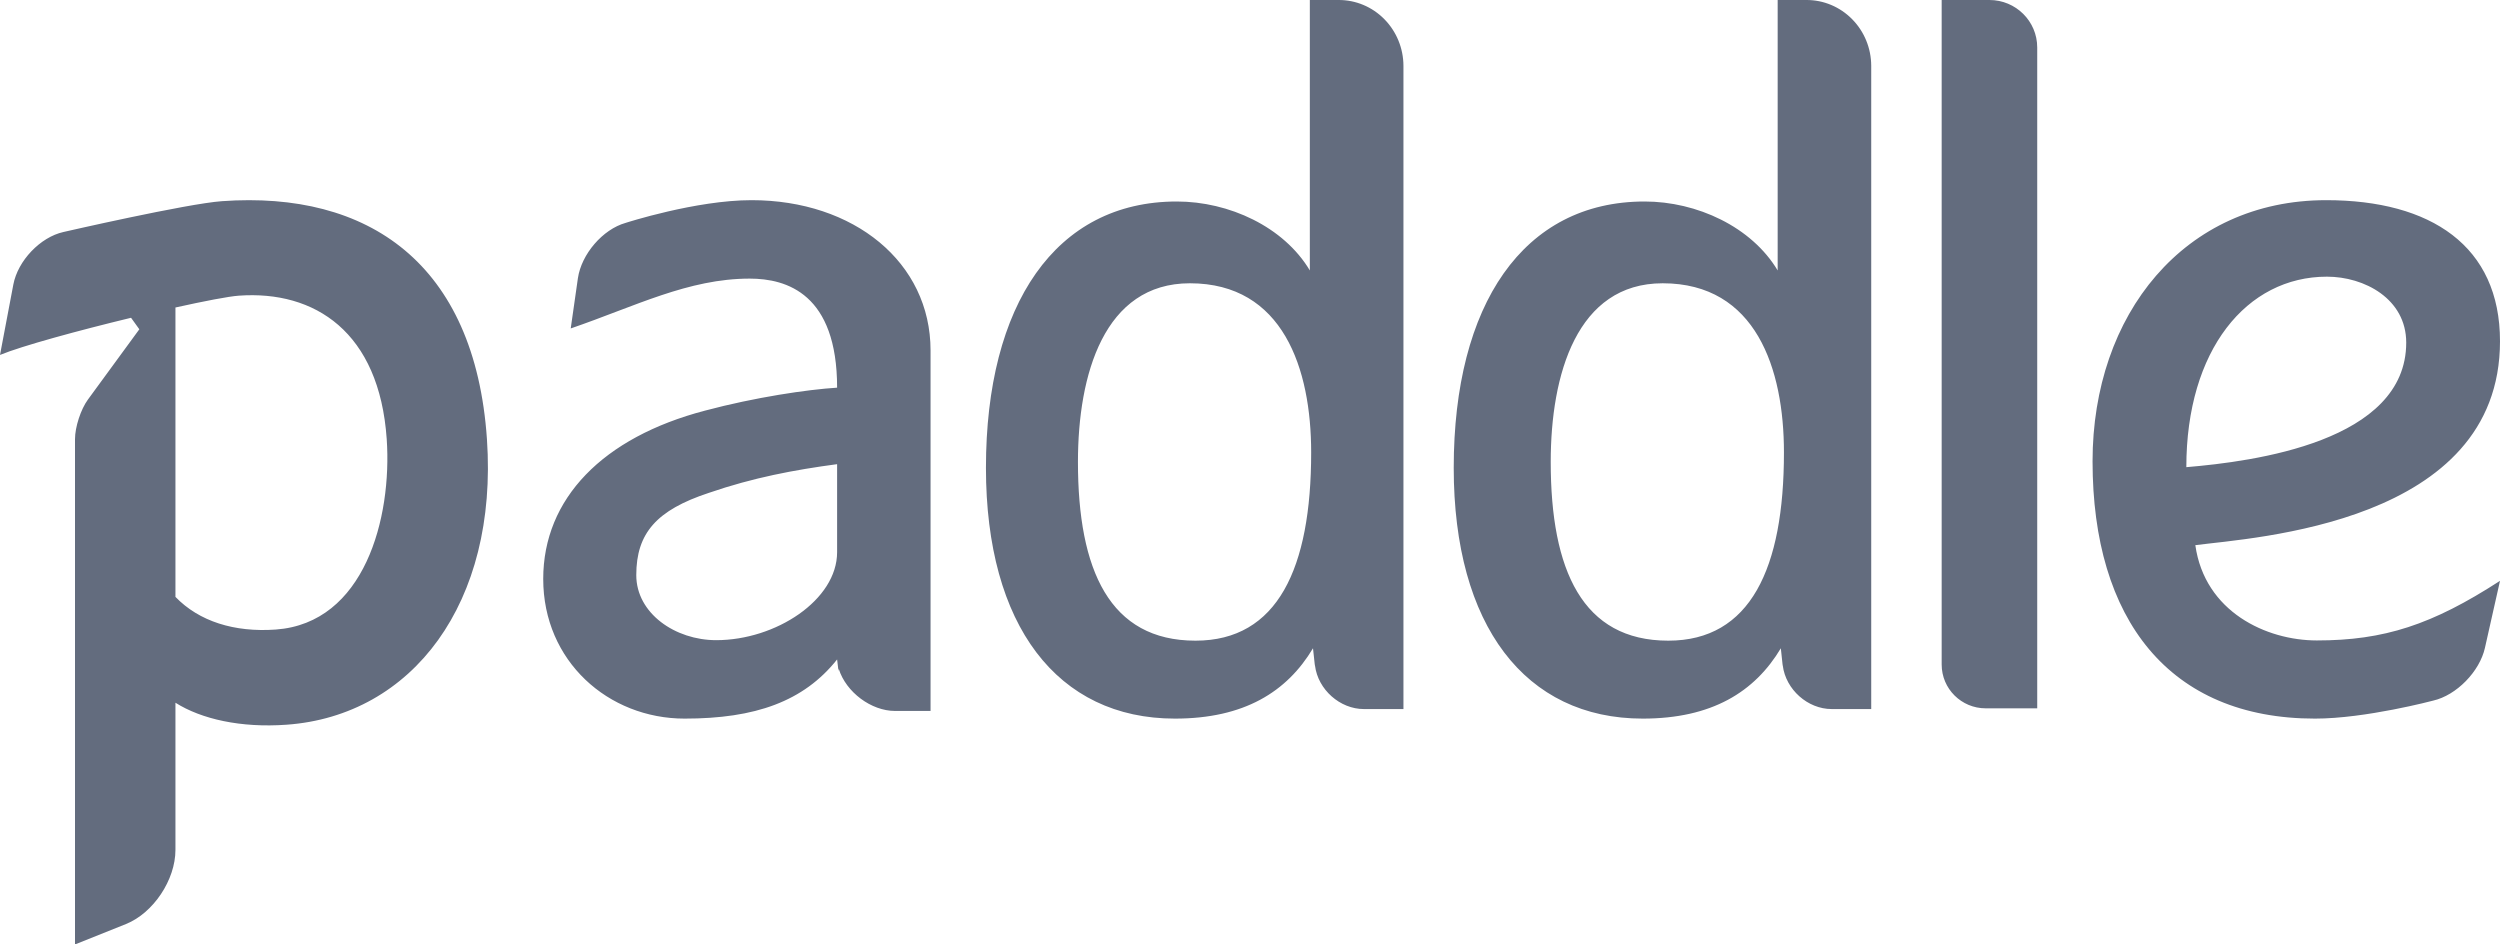 <?xml version="1.0" encoding="UTF-8"?>
<svg width="45px" height="17px" viewBox="0 0 45 17" version="1.1" xmlns="http://www.w3.org/2000/svg" xmlns:xlink="http://www.w3.org/1999/xlink">
    <!-- Generator: Sketch 48.2 (47327) - http://www.bohemiancoding.com/sketch -->
    <title>Paddle</title>
    <desc>Created with Sketch.</desc>
    <defs></defs>
    <g id="Home-page" stroke="none" stroke-width="1" fill="none" fill-rule="evenodd" transform="translate(-1095, -6730)">
        <g id="Group-5" transform="translate(0, 6207)">
            <g id="Paddle" transform="translate(1088, 519)">
                <g id="paddle" transform="translate(7, 4)" fill="#636C7E">
                    <path d="M15.068,9.939 C15.068,10.8 13.963,11.523 12.892,11.523 C12.155,11.523 11.453,11.041 11.453,10.352 C11.453,9.595 11.821,9.181 12.758,8.872 C13.561,8.596 14.298,8.458 15.068,8.355 L15.068,9.939 Z M13.528,3.603 C12.524,3.603 11.261,4.012 11.261,4.012 C10.849,4.128 10.465,4.575 10.402,5.009 L10.273,5.912 C11.433,5.514 12.39,5.015 13.495,5.015 C14.164,5.015 15.068,5.291 15.068,6.978 C14.532,7.012 13.595,7.15 12.691,7.391 C10.85,7.873 9.778,8.975 9.778,10.421 C9.778,11.902 10.95,12.935 12.323,12.935 C13.595,12.935 14.465,12.627 15.068,11.87 C15.101,12.18 15.098,12.041 15.098,12.041 C15.229,12.459 15.682,12.797 16.11,12.797 L16.75,12.797 L16.75,6.309 C16.75,4.72 15.369,3.603 13.528,3.603 Z M4.963,11.332 C4.219,11.385 3.583,11.185 3.158,10.744 L3.158,5.535 C3.685,5.418 4.117,5.335 4.299,5.322 C5.666,5.224 6.828,5.974 6.961,7.904 C7.058,9.325 6.562,11.217 4.963,11.332 L4.963,11.332 Z M3.996,3.621 C3.362,3.666 1.142,4.176 1.142,4.176 C0.725,4.269 0.321,4.693 0.24,5.122 L0,6.389 C0.394,6.226 1.406,5.951 2.359,5.72 L2.508,5.927 L1.582,7.193 C1.454,7.368 1.35,7.687 1.35,7.905 L1.35,17 L2.269,16.632 C2.76,16.434 3.158,15.838 3.158,15.298 L3.158,12.649 C3.626,12.945 4.337,13.104 5.156,13.045 C7.422,12.884 8.967,10.854 8.765,7.905 C8.548,4.737 6.628,3.432 3.996,3.621 Z M30.029,11.532 C28.484,11.532 27.913,10.266 27.913,8.315 C27.913,6.741 28.383,5.099 29.928,5.099 C31.608,5.099 32.111,6.639 32.111,8.144 C32.111,10.232 31.507,11.532 30.029,11.532 Z M32.516,4.37262691e-06 L31.998,4.37262691e-06 L31.998,4.868 C31.527,4.081 30.543,3.627 29.603,3.627 C27.42,3.627 26.167,5.479 26.167,8.421 C26.167,11.261 27.454,12.935 29.57,12.935 C30.812,12.935 31.585,12.455 32.055,11.669 C32.089,12.011 32.09,11.981 32.09,11.981 C32.145,12.413 32.54,12.763 32.97,12.763 L33.682,12.763 L33.682,1.184 C33.681,0.869 33.558,0.568 33.339,0.346 C33.12,0.123 32.824,-0.001 32.516,4.37262691e-06 Z M41.885,4.98 C42.558,4.98 43.312,5.378 43.312,6.167 C43.312,7.951 40.565,8.307 39.354,8.409 C39.354,6.299 40.439,4.98 41.885,4.98 Z M39.516,9.813 C40.559,9.675 45,9.435 45,6.142 C45,4.426 43.755,3.603 41.871,3.603 C39.315,3.603 37.666,5.661 37.666,8.303 C37.666,11.151 39.045,12.935 41.67,12.935 C42.578,12.935 43.797,12.611 43.797,12.611 C44.217,12.515 44.634,12.087 44.729,11.661 L45,10.455 C43.779,11.246 42.914,11.528 41.703,11.528 C40.795,11.528 39.685,11.014 39.516,9.813 L39.516,9.813 Z M21.519,11.532 C19.974,11.532 19.403,10.266 19.403,8.315 C19.403,6.741 19.873,5.099 21.418,5.099 C23.097,5.099 23.601,6.639 23.601,8.144 C23.601,10.232 22.996,11.532 21.519,11.532 Z M24.095,4.37262691e-06 L23.577,4.37262691e-06 L23.577,4.868 C23.107,4.081 22.123,3.627 21.182,3.627 C19,3.627 17.747,5.479 17.747,8.421 C17.747,11.261 19.033,12.935 21.149,12.935 C22.392,12.935 23.164,12.455 23.634,11.669 C23.668,12.011 23.67,11.981 23.67,11.981 C23.724,12.413 24.12,12.763 24.549,12.763 L25.262,12.763 L25.262,1.184 C25.261,0.869 25.137,0.568 24.919,0.346 C24.7,0.123 24.404,-0.001 24.095,4.37262691e-06 Z M35.81,4.37248579e-06 L34.95,4.37248579e-06 L34.95,11.961 C34.95,12.398 35.305,12.75 35.743,12.75 L36.67,12.75 L36.67,0.854 C36.67,0.382 36.285,4.37248579e-06 35.81,4.37248579e-06 Z" id="Shape"></path>
                </g>
                <rect id="Rectangle-12" fill-opacity="0" fill="#FFFFFF" x="0" y="0" width="60" height="24"></rect>
            </g>
        </g>
    </g>
</svg>